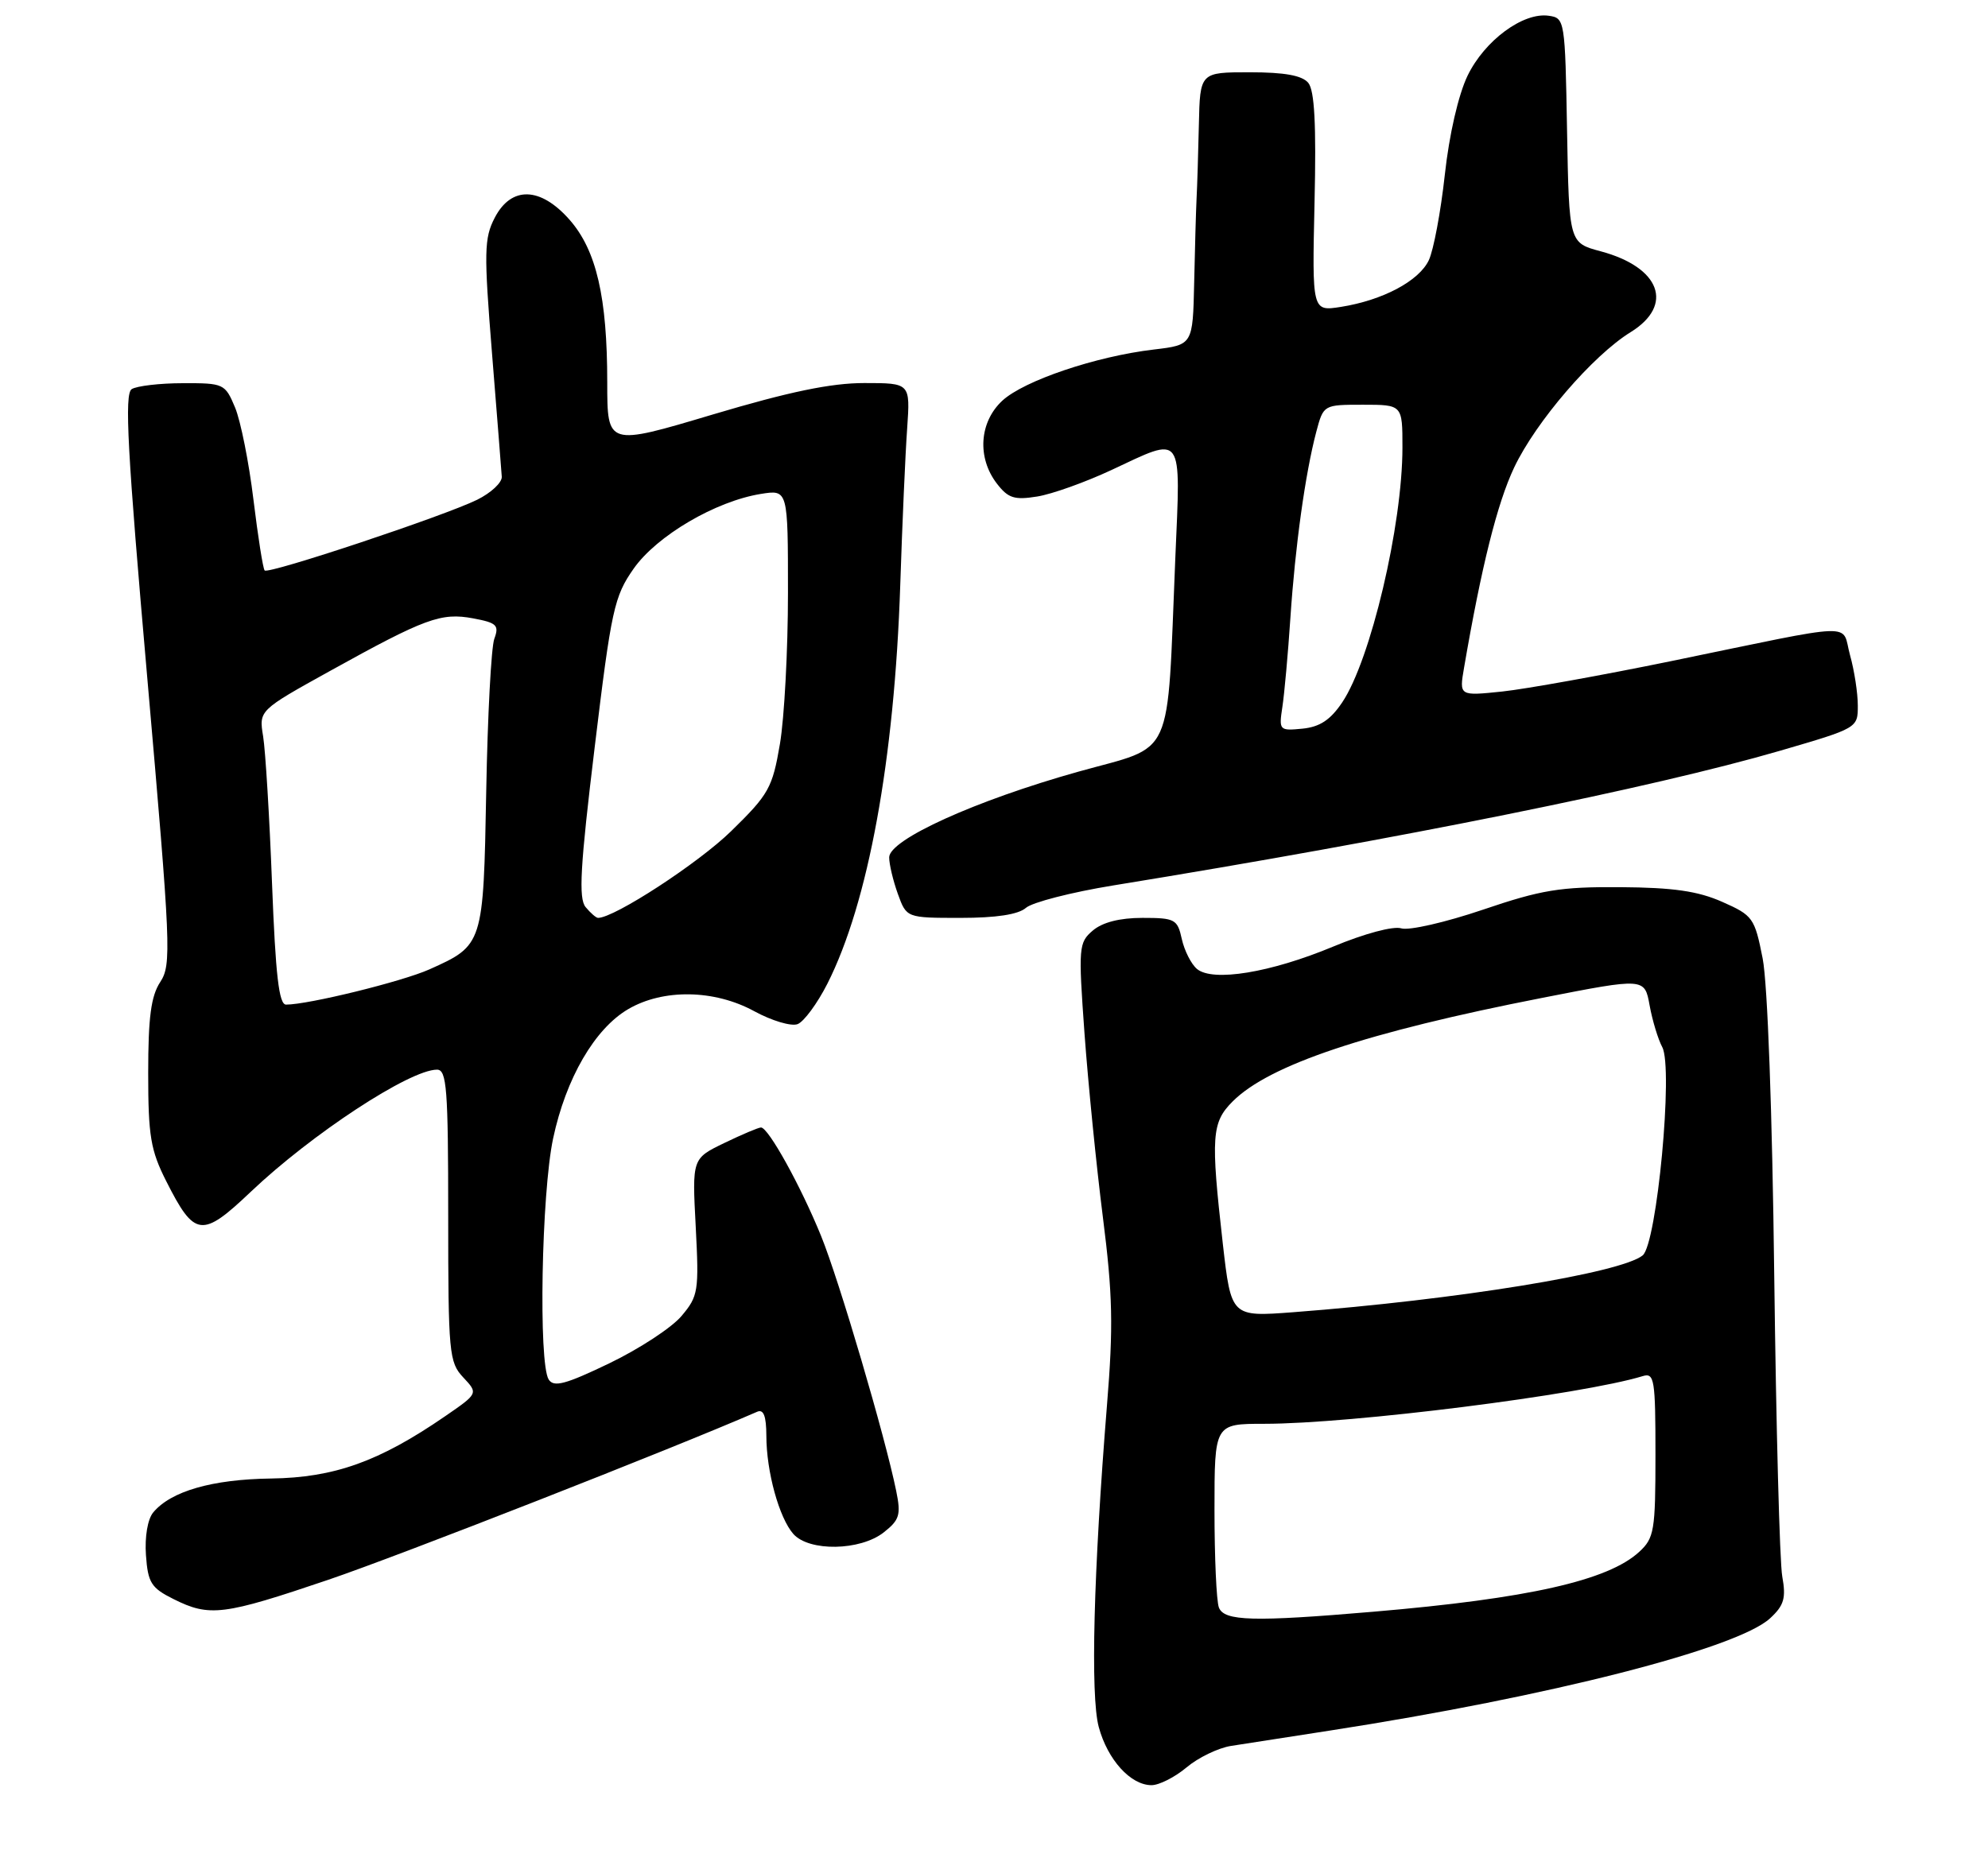 <?xml version="1.0" encoding="UTF-8" standalone="no"?>
<!DOCTYPE svg PUBLIC "-//W3C//DTD SVG 1.1//EN" "http://www.w3.org/Graphics/SVG/1.1/DTD/svg11.dtd" >
<svg xmlns="http://www.w3.org/2000/svg" xmlns:xlink="http://www.w3.org/1999/xlink" version="1.1" viewBox="0 0 275 256">
 <g >
 <path fill="currentColor"
d=" M 164.14 244.54 C 165.74 243.19 168.51 241.85 170.28 241.57 C 172.05 241.30 178.22 240.34 184.00 239.44 C 214.30 234.75 240.38 228.09 244.88 223.89 C 246.79 222.12 247.08 221.11 246.54 218.12 C 246.18 216.13 245.69 197.40 245.43 176.50 C 245.16 153.85 244.51 136.12 243.83 132.62 C 242.72 126.99 242.48 126.66 238.23 124.78 C 234.86 123.29 231.45 122.80 224.14 122.75 C 215.83 122.69 213.21 123.12 205.12 125.87 C 199.96 127.62 194.89 128.78 193.84 128.45 C 192.74 128.10 188.74 129.17 184.40 130.98 C 175.76 134.58 167.77 135.89 165.58 134.07 C 164.78 133.40 163.84 131.54 163.48 129.93 C 162.88 127.19 162.54 127.00 158.03 127.00 C 154.90 127.00 152.51 127.61 151.17 128.75 C 149.21 130.42 149.16 131.05 150.02 143.00 C 150.52 149.88 151.66 161.31 152.56 168.40 C 153.92 179.10 154.02 183.54 153.13 194.40 C 151.27 217.40 150.82 234.62 151.99 238.95 C 153.21 243.48 156.40 247.00 159.29 247.00 C 160.35 247.00 162.53 245.89 164.14 244.54 Z  M 45.45 218.57 C 55.33 215.21 92.85 200.51 104.75 195.33 C 105.63 194.95 106.00 195.94 106.01 198.64 C 106.01 203.62 107.78 210.02 109.75 212.25 C 111.94 214.70 118.99 214.58 122.24 212.03 C 124.44 210.30 124.65 209.60 123.97 206.28 C 122.44 198.76 116.08 177.15 113.58 171.01 C 110.78 164.12 106.29 156.00 105.27 156.00 C 104.92 156.00 102.63 156.97 100.19 158.15 C 95.74 160.30 95.74 160.30 96.24 169.74 C 96.70 178.66 96.60 179.33 94.27 182.09 C 92.92 183.70 88.42 186.64 84.29 188.63 C 78.22 191.55 76.60 191.98 75.90 190.87 C 74.47 188.62 74.90 165.13 76.51 157.53 C 78.28 149.20 82.27 142.33 86.91 139.62 C 91.76 136.79 98.83 136.91 104.33 139.91 C 106.75 141.23 109.45 142.04 110.33 141.70 C 111.20 141.37 113.06 138.85 114.45 136.11 C 120.10 124.95 123.73 105.11 124.53 81.00 C 124.81 72.47 125.24 62.69 125.49 59.25 C 125.92 53.00 125.92 53.00 119.56 53.00 C 114.94 53.00 109.17 54.20 98.60 57.35 C 84.00 61.71 84.00 61.71 84.00 52.90 C 84.00 41.12 82.50 34.64 78.80 30.42 C 74.76 25.82 70.72 25.71 68.43 30.14 C 66.97 32.96 66.93 34.87 68.06 48.89 C 68.75 57.48 69.36 65.16 69.41 65.96 C 69.46 66.77 67.92 68.20 66.00 69.15 C 61.42 71.40 37.15 79.48 36.61 78.93 C 36.38 78.69 35.69 74.29 35.06 69.14 C 34.44 63.99 33.29 58.25 32.52 56.39 C 31.14 53.09 30.95 53.00 25.30 53.02 C 22.11 53.02 18.92 53.40 18.22 53.84 C 17.19 54.50 17.62 62.40 20.39 93.99 C 23.63 131.03 23.74 133.47 22.17 135.87 C 20.89 137.81 20.50 140.76 20.50 148.46 C 20.50 157.18 20.83 159.15 23.00 163.44 C 26.92 171.20 27.93 171.32 34.69 164.90 C 43.10 156.91 56.68 148.00 60.45 148.00 C 61.80 148.00 62.00 150.62 62.00 168.19 C 62.00 187.25 62.12 188.49 64.08 190.58 C 66.16 192.80 66.16 192.80 61.55 195.97 C 52.45 202.23 46.23 204.45 37.50 204.57 C 29.34 204.68 23.63 206.33 21.19 209.27 C 20.42 210.20 20.01 212.64 20.19 215.18 C 20.46 218.99 20.91 219.71 24.00 221.25 C 29.00 223.75 30.88 223.51 45.45 218.57 Z  M 141.92 125.61 C 142.79 124.85 148.22 123.45 154.00 122.51 C 193.80 116.04 228.64 109.00 246.25 103.87 C 256.95 100.75 257.00 100.73 256.99 97.62 C 256.99 95.90 256.51 92.76 255.91 90.63 C 254.67 86.13 257.54 86.04 231.14 91.48 C 221.58 93.44 211.09 95.33 207.81 95.68 C 201.85 96.30 201.85 96.30 202.52 92.40 C 204.92 78.41 207.11 69.64 209.45 64.69 C 212.46 58.34 220.32 49.20 225.56 45.96 C 231.62 42.22 229.68 36.98 221.42 34.77 C 217.05 33.60 217.05 33.60 216.77 18.05 C 216.50 2.75 216.46 2.49 214.23 2.18 C 210.69 1.67 205.37 5.60 203.01 10.47 C 201.74 13.11 200.47 18.60 199.86 24.19 C 199.30 29.31 198.30 34.62 197.65 36.00 C 196.29 38.88 191.28 41.54 185.50 42.46 C 181.50 43.09 181.50 43.09 181.84 28.01 C 182.09 17.20 181.84 12.51 180.97 11.46 C 180.12 10.44 177.70 10.00 172.88 10.00 C 166.00 10.00 166.00 10.00 165.84 17.25 C 165.75 21.24 165.61 25.85 165.52 27.50 C 165.44 29.15 165.29 34.38 165.19 39.11 C 165.00 47.72 165.00 47.72 159.62 48.36 C 151.61 49.30 141.66 52.66 138.65 55.44 C 135.46 58.40 135.14 63.32 137.89 66.90 C 139.45 68.93 140.31 69.21 143.47 68.70 C 145.53 68.37 150.13 66.72 153.71 65.05 C 163.82 60.32 163.33 59.63 162.58 77.25 C 161.39 105.69 162.61 103.01 149.17 106.77 C 134.94 110.76 123.00 116.17 123.00 118.63 C 123.00 119.58 123.54 121.85 124.20 123.68 C 125.40 127.00 125.40 127.00 132.87 127.00 C 137.83 127.00 140.87 126.53 141.92 125.61 Z  M 168.61 222.42 C 168.27 221.55 168.00 215.47 168.00 208.92 C 168.00 197.00 168.00 197.00 174.89 197.00 C 186.92 197.00 218.79 192.98 227.25 190.40 C 228.85 189.91 229.00 190.87 229.00 201.26 C 229.00 211.79 228.83 212.81 226.75 214.72 C 222.45 218.69 211.38 221.18 190.00 223.00 C 173.38 224.42 169.33 224.31 168.61 222.42 Z  M 169.15 172.07 C 167.47 157.23 167.60 155.31 170.52 152.39 C 175.58 147.33 189.01 142.83 213.37 138.06 C 227.50 135.29 227.50 135.29 228.19 139.10 C 228.57 141.19 229.36 143.80 229.94 144.88 C 231.49 147.78 229.20 172.09 227.23 173.70 C 224.24 176.14 201.50 179.84 178.90 181.56 C 170.31 182.21 170.31 182.21 169.15 172.07 Z  M 37.63 122.25 C 37.28 113.04 36.72 103.88 36.40 101.89 C 35.81 98.29 35.81 98.29 45.66 92.83 C 58.83 85.53 61.02 84.73 65.46 85.56 C 68.72 86.17 69.07 86.51 68.38 88.38 C 67.95 89.54 67.45 99.04 67.26 109.47 C 66.87 130.71 66.85 130.79 59.39 134.13 C 55.63 135.81 42.66 139.00 39.57 139.00 C 38.59 139.00 38.12 134.97 37.63 122.25 Z  M 81.01 125.51 C 80.01 124.31 80.26 119.91 82.26 103.41 C 84.57 84.28 84.96 82.52 87.66 78.67 C 90.86 74.12 98.98 69.35 105.25 68.34 C 109.00 67.74 109.00 67.74 109.00 82.04 C 109.00 89.90 108.50 99.30 107.89 102.92 C 106.85 109.02 106.36 109.90 101.14 115.00 C 96.61 119.43 84.99 127.00 82.73 127.00 C 82.46 127.00 81.69 126.33 81.01 125.51 Z  M 177.39 97.82 C 177.67 95.99 178.17 90.45 178.50 85.50 C 179.16 75.57 180.56 65.51 182.08 59.75 C 183.08 56.00 183.08 56.00 188.54 56.00 C 194.00 56.00 194.00 56.00 194.00 61.91 C 194.00 72.70 189.60 91.32 185.67 97.18 C 184.03 99.62 182.57 100.58 180.16 100.82 C 176.97 101.13 176.90 101.05 177.39 97.82 Z "/>
</g>
</svg>